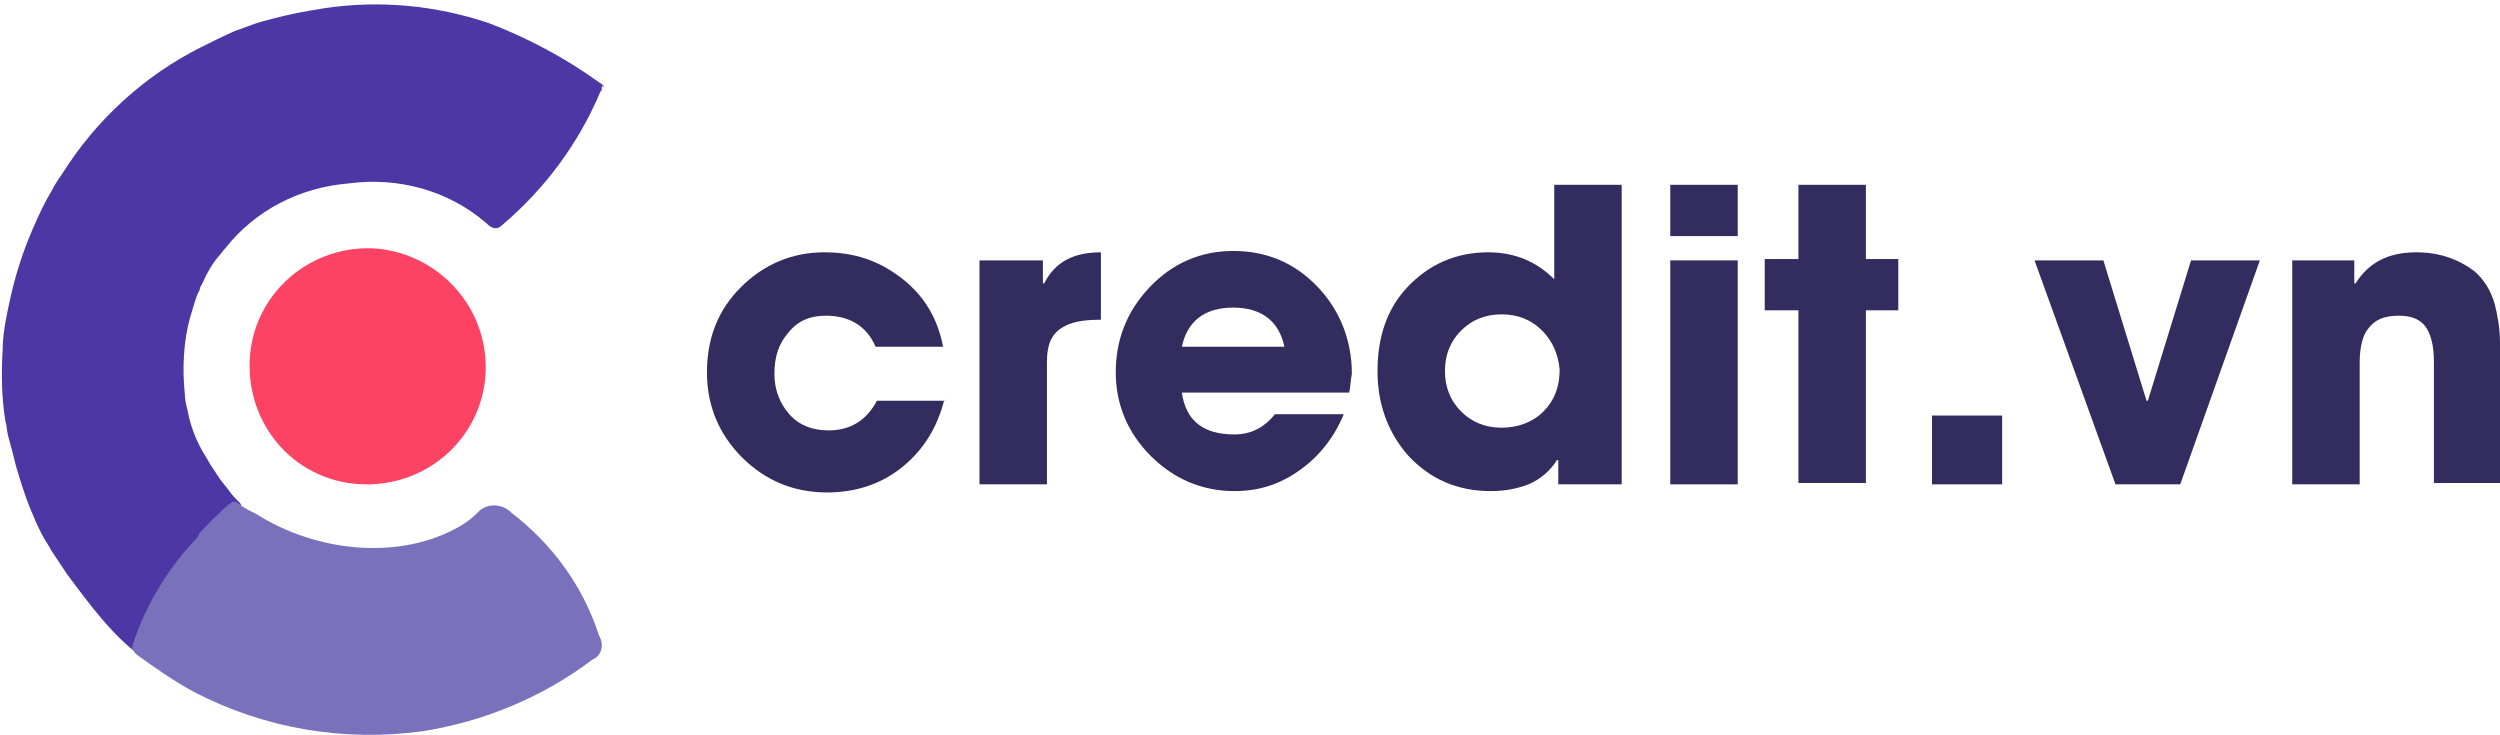<svg width="102" height="30" viewBox="0 0 102 30" fill="none" xmlns="http://www.w3.org/2000/svg">
<g clip-path="url(#clip0_172687_9169)">
<path d="M24.55 3.633C24.55 3.688 24.55 3.688 24.495 3.743C23.615 5.835 22.238 7.706 20.477 9.193C20.202 9.468 19.927 9.193 19.817 9.083C18.275 7.762 16.238 7.211 14.202 7.486C12.22 7.651 10.404 8.587 9.193 10.129C9.083 10.239 9.028 10.349 8.917 10.459C8.642 10.789 8.422 11.174 8.257 11.56C8.202 11.67 8.147 11.725 8.147 11.835C8.037 12 7.982 12.22 7.927 12.385C7.872 12.55 7.817 12.771 7.761 12.936C7.486 13.927 7.431 15.028 7.541 16.073C7.541 16.294 7.596 16.514 7.651 16.734C7.761 17.34 7.982 17.945 8.312 18.495C8.422 18.661 8.532 18.881 8.642 19.046C8.752 19.211 8.862 19.376 8.972 19.541C9.083 19.706 9.248 19.872 9.358 20.037C9.468 20.202 9.633 20.367 9.798 20.532C9.963 20.697 9.523 20.918 9.468 20.918C9.028 21.138 8.642 21.468 8.312 21.798L8.257 21.908C8.147 22.018 8.037 22.128 7.982 22.239C6.936 23.615 6.165 25.156 5.725 26.752C4.569 25.927 3.578 24.55 2.752 23.45C2.532 23.119 2.312 22.789 2.092 22.459C1.982 22.239 1.817 22.018 1.706 21.798C1.596 21.578 1.486 21.358 1.376 21.083C1.321 20.973 1.266 20.807 1.211 20.697C0.991 20.147 0.826 19.596 0.661 19.046C0.55 18.605 0.44 18.165 0.33 17.78C0.275 17.56 0.275 17.34 0.22 17.174C0.055 16.183 0.055 15.193 0.11 14.202C0.11 13.872 0.165 13.486 0.22 13.156C0.275 12.826 0.33 12.605 0.385 12.33C0.606 11.284 0.936 10.239 1.376 9.248C1.596 8.752 1.817 8.257 2.092 7.817C2.202 7.596 2.367 7.321 2.532 7.101C3.908 4.899 5.89 3.083 8.202 1.927C8.642 1.706 9.083 1.486 9.578 1.266C9.908 1.156 10.294 0.991 10.679 0.881C11.284 0.716 11.945 0.551 12.605 0.44L13.266 0.33C15.523 4.51207e-05 17.78 0.22 19.927 0.936C21.523 1.541 23.064 2.367 24.44 3.358C24.55 3.413 24.605 3.468 24.661 3.578C24.55 3.468 24.55 3.523 24.55 3.633Z" fill="#4D37A5"/>
<path d="M24.165 26.917C22.128 28.459 19.706 29.45 17.229 29.835C14.037 30.275 10.789 29.725 7.927 28.238C7.101 27.798 6.33 27.248 5.56 26.697C5.45 26.587 5.394 26.477 5.394 26.367C5.89 24.826 6.716 23.395 7.817 22.183C7.927 22.073 8.037 21.963 8.092 21.853L8.147 21.743C8.422 21.468 8.642 21.193 8.917 20.972C9.028 20.862 9.468 20.367 9.633 20.477C9.853 20.642 10.018 20.752 10.239 20.862L10.459 20.972C12.881 22.514 16.294 22.899 18.771 21.468C19.046 21.303 19.266 21.138 19.486 20.917C19.817 20.532 20.422 20.532 20.807 20.862L20.862 20.917C22.514 22.183 23.78 23.89 24.44 25.927C24.661 26.312 24.55 26.752 24.165 26.917Z" fill="#7A71BC"/>
<path d="M19.817 15.082C19.762 17.725 17.56 19.817 14.862 19.761C12.165 19.706 10.128 17.505 10.184 14.807C10.239 12.165 12.44 10.073 15.138 10.128C17.78 10.239 19.872 12.44 19.817 15.082Z" fill="#FD4363"/>
<path d="M38.532 16.294C38.257 17.395 37.706 18.33 36.826 19.046C35.945 19.762 34.899 20.092 33.743 20.092C32.367 20.092 31.211 19.596 30.275 18.661C29.34 17.725 28.844 16.569 28.844 15.193C28.844 13.816 29.284 12.661 30.22 11.725C31.156 10.789 32.312 10.294 33.633 10.294C34.844 10.294 35.835 10.624 36.771 11.339C37.706 12.055 38.257 12.991 38.477 14.147H35.725C35.34 13.266 34.624 12.881 33.688 12.881C33.028 12.881 32.532 13.101 32.147 13.596C31.762 14.037 31.596 14.587 31.596 15.248C31.596 15.908 31.817 16.459 32.202 16.899C32.587 17.34 33.138 17.56 33.798 17.56C34.679 17.56 35.34 17.174 35.78 16.349H38.532V16.294Z" fill="#332D5F"/>
<path d="M44.862 13.046C44.147 13.046 43.651 13.156 43.321 13.376C42.881 13.651 42.716 14.092 42.716 14.752V19.762H39.963V10.624H42.55V11.56H42.605C43.046 10.679 43.816 10.294 44.917 10.294V13.046H44.862Z" fill="#332D5F"/>
<path d="M55.046 16.018H48.22C48.385 17.174 49.101 17.725 50.367 17.725C51.028 17.725 51.578 17.45 52.018 16.899H54.826C54.44 17.835 53.835 18.605 53.064 19.156C52.239 19.762 51.358 20.037 50.367 20.037C49.046 20.037 47.89 19.541 46.954 18.605C46.018 17.67 45.523 16.514 45.523 15.193C45.523 13.872 45.963 12.716 46.899 11.725C47.835 10.734 48.991 10.239 50.312 10.239C51.688 10.239 52.844 10.734 53.78 11.725C54.661 12.661 55.156 13.872 55.156 15.248C55.101 15.523 55.101 15.798 55.046 16.018ZM52.404 14.147C52.184 13.101 51.468 12.55 50.312 12.55C49.156 12.55 48.44 13.101 48.22 14.147H52.404Z" fill="#332D5F"/>
<path d="M63.578 19.761V18.771H63.523C63.248 19.211 62.862 19.541 62.367 19.761C61.927 19.927 61.431 20.037 60.826 20.037C59.45 20.037 58.349 19.541 57.468 18.605C56.642 17.67 56.202 16.514 56.202 15.138C56.202 13.761 56.587 12.605 57.413 11.725C58.294 10.789 59.395 10.294 60.716 10.294C61.816 10.294 62.697 10.679 63.413 11.395V7.541H66.165V19.761H63.578ZM62.917 13.486C62.477 13.046 61.927 12.826 61.266 12.826C60.605 12.826 60.055 13.046 59.615 13.486C59.174 13.927 58.954 14.477 58.954 15.138C58.954 15.798 59.174 16.349 59.615 16.789C60.055 17.229 60.605 17.45 61.266 17.45C61.927 17.45 62.532 17.229 62.972 16.789C63.413 16.349 63.633 15.798 63.633 15.082C63.578 14.477 63.358 13.927 62.917 13.486Z" fill="#332D5F"/>
<path d="M68.147 9.633V7.541H70.899V9.633H68.147ZM68.147 19.761V10.624H70.899V19.761H68.147Z" fill="#332D5F"/>
<path d="M76.129 12.661V19.706H73.376V12.661H72V10.569H73.376V7.541H76.129V10.569H77.45V12.661H76.129Z" fill="#332D5F"/>
<path d="M78.826 19.761V16.954H81.688V19.761H78.826Z" fill="#332D5F"/>
<path d="M88.954 19.761H86.312L83.009 10.624H85.817L87.578 16.349H87.633L89.394 10.624H92.202L88.954 19.761Z" fill="#332D5F"/>
<path d="M99.303 19.762V14.752C99.303 14.147 99.193 13.706 99.028 13.431C98.807 13.046 98.422 12.881 97.872 12.881C97.266 12.881 96.881 13.046 96.606 13.431C96.385 13.706 96.275 14.202 96.275 14.807V19.762H93.523V10.624H96.055V11.56H96.11C96.661 10.679 97.486 10.294 98.587 10.294C99.523 10.294 100.294 10.569 100.954 11.064C101.339 11.395 101.615 11.835 101.78 12.385C101.89 12.826 102 13.376 102 13.982V19.706H99.303V19.762Z" fill="#332D5F"/>
</g>
<defs>
<clipPath id="clip0_172687_9169">
<rect width="102" height="30" fill="white"/>
</clipPath>
</defs>
</svg>
